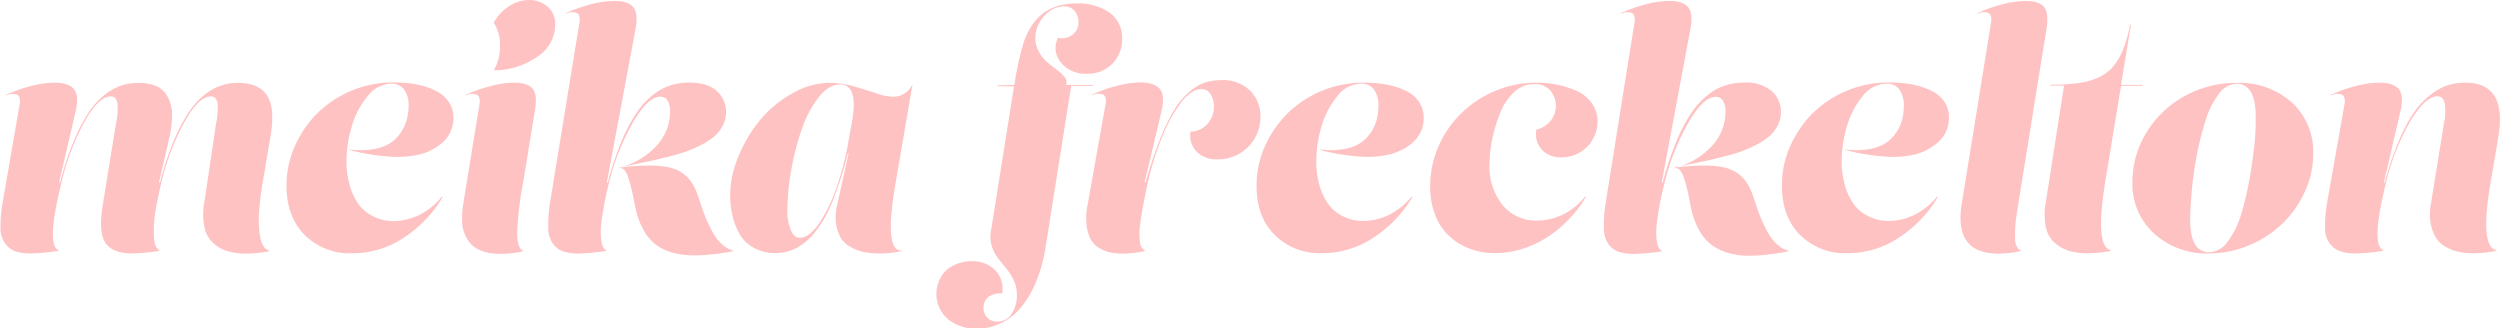 <svg xmlns="http://www.w3.org/2000/svg" viewBox="0 0 489.44 64.29"><defs><style>.cls-1{fill:#ffc2c2;}</style></defs><g id="Layer_2" data-name="Layer 2"><g id="Layer_1-2" data-name="Layer 1"><path class="cls-1" d="M31.13,35.71l.19.06A58.53,58.53,0,0,1,34,27.62,33.79,33.79,0,0,1,36.93,22a15.07,15.07,0,0,1,3.16-3.47,10,10,0,0,1,6.6-2.3,9.29,9.29,0,0,1,2.73.37,6.17,6.17,0,0,1,1.92,1,4.53,4.53,0,0,1,1.18,1.52,8.12,8.12,0,0,1,.62,1.79,12.46,12.46,0,0,1,.16,2.05,17,17,0,0,1-.1,2c-.06.58-.15,1.22-.28,1.93l-1.48,8.8a58.35,58.35,0,0,0-.72,5.8,18.3,18.3,0,0,0,.25,5c.31,1.57.92,2.43,1.83,2.57l-.12.13a24.83,24.83,0,0,1-4.53.46,11.89,11.89,0,0,1-3.63-.5,6.82,6.82,0,0,1-2.79-1.58,5.67,5.67,0,0,1-1.7-3.1A12.45,12.45,0,0,1,40,39.62l2.29-15.38a14.43,14.43,0,0,0,.31-3.94c-.12-.95-.57-1.42-1.33-1.42q-2.35,0-5.15,5a47.81,47.81,0,0,0-4.56,12c-.43,1.8-.79,3.52-1.08,5.18a24.18,24.18,0,0,0-.34,5q.06,2.51,1.11,2.94l-.12.13a41.64,41.64,0,0,1-5.24.49q-3.87,0-5.27-2.11t-.46-7.62L22.7,24.24A13,13,0,0,0,23,20.3c-.12-.95-.57-1.42-1.33-1.42q-2.36,0-5.15,5A47.81,47.81,0,0,0,12,35.9Q9,48,11.48,49l-.13.13a41.52,41.52,0,0,1-5.23.49A9.16,9.16,0,0,1,3,49.2a4.2,4.2,0,0,1-2-1.55,5,5,0,0,1-.9-3,27,27,0,0,1,.37-4.74L3.85,20.4c.17-.91,0-1.52-.43-1.83a2.6,2.6,0,0,0-2.2.12l-.1-.09a26.47,26.47,0,0,1,4.62-1.67,19.16,19.16,0,0,1,4.87-.75c1.84,0,3.12.42,3.84,1.24s.83,2.28.38,4.28l-3.26,14,.19.06a58.53,58.53,0,0,1,2.69-8.15A33.06,33.06,0,0,1,17.37,22a15.07,15.07,0,0,1,3.16-3.47,11,11,0,0,1,3.25-1.8,11,11,0,0,1,3.35-.5,9.19,9.19,0,0,1,3.1.47,4.73,4.73,0,0,1,2,1.36,7,7,0,0,1,1.05,1.89,7.14,7.14,0,0,1,.4,2.3,20.92,20.92,0,0,1-.12,2.35,21.42,21.42,0,0,1-.4,2.3Z"/><path class="cls-1" d="M68.45,29.26a15.61,15.61,0,0,0,4.66-.06A8.52,8.52,0,0,0,76.42,28a7.43,7.43,0,0,0,2.08-2.1,8.77,8.77,0,0,0,1.15-2.55A11.47,11.47,0,0,0,80,20.71a5.27,5.27,0,0,0-.84-3.13,3,3,0,0,0-2.6-1.18,6,6,0,0,0-4.65,2.51,16.18,16.18,0,0,0-3.07,5.95,23.43,23.43,0,0,0-1,6.76,16.72,16.72,0,0,0,.56,4.4,12.06,12.06,0,0,0,1.61,3.69,7.5,7.5,0,0,0,2.92,2.57,8.68,8.68,0,0,0,4.15,1,11.82,11.82,0,0,0,4.9-1.15,13.17,13.17,0,0,0,4.53-3.63l.15.09a24.06,24.06,0,0,1-7.69,8,18.08,18.08,0,0,1-10,3A12.51,12.51,0,0,1,59.65,46q-3.57-3.57-3.56-9.71a18.76,18.76,0,0,1,1.61-7.62,21.2,21.2,0,0,1,4.37-6.45,21.2,21.2,0,0,1,14.85-6.08,29,29,0,0,1,3.13.16,18.39,18.39,0,0,1,3.13.62A12.53,12.53,0,0,1,86,18.17a6.16,6.16,0,0,1,2,2,5.72,5.72,0,0,1,.77,2.95,6.45,6.45,0,0,1-.62,2.79A7,7,0,0,1,86,28.43a11,11,0,0,1-3.81,1.79,18.77,18.77,0,0,1-5.83.44,39.85,39.85,0,0,1-8-1.33Z"/><path class="cls-1" d="M102.37,36a65.77,65.77,0,0,0-1.12,9.58c0,2,.4,3.15,1.12,3.5l-.06.13a20.62,20.62,0,0,1-4.34.49,12.83,12.83,0,0,1-2.23-.18,8.22,8.22,0,0,1-2-.65,4.7,4.7,0,0,1-1.61-1.18A6,6,0,0,1,91,45.85a6.38,6.38,0,0,1-.53-2.54,18.21,18.21,0,0,1,.22-3.38L93.87,20.4c.15-.91,0-1.52-.43-1.83a2.6,2.6,0,0,0-2.2.12l-.09-.09a26.47,26.47,0,0,1,4.62-1.67,19.09,19.09,0,0,1,4.86-.75c1.8,0,3,.4,3.66,1.21s.77,2.24.43,4.31ZM96.7,13.7a8.7,8.7,0,0,0,1.17-4.49,7.76,7.76,0,0,0-1.21-4.75,8.86,8.86,0,0,1,3-3.25A7.18,7.18,0,0,1,103.55,0a5.63,5.63,0,0,1,3.59,1.24,4.4,4.4,0,0,1,1.55,3.66,7.48,7.48,0,0,1-3.44,6.17,14.72,14.72,0,0,1-8.52,2.69Z"/><path class="cls-1" d="M140.34,17.83a5.4,5.4,0,0,1,1.8,4.12,5.54,5.54,0,0,1-.65,2.66,6.94,6.94,0,0,1-1.67,2.11,13.07,13.07,0,0,1-2.61,1.68,23.17,23.17,0,0,1-3.07,1.33c-1,.35-2.19.69-3.47,1s-2.43.6-3.44.81l-3.28.68c-1.18.25-2.1.46-2.76.62a43.63,43.63,0,0,1,5.7-.43,19.34,19.34,0,0,1,4,.34,7.67,7.67,0,0,1,2.7,1.11,7.21,7.21,0,0,1,1.73,1.71,9.85,9.85,0,0,1,1.12,2.23c.12.31.33.9.62,1.77s.56,1.65.8,2.29a21.16,21.16,0,0,0,1,2.29,14.6,14.6,0,0,0,1.24,2.24,7.17,7.17,0,0,0,1.55,1.67,4.57,4.57,0,0,0,1.95,1l-.13.13A42.33,42.33,0,0,1,136,50a16.18,16.18,0,0,1-3.78-.4A10.42,10.42,0,0,1,129,48.3a8.48,8.48,0,0,1-2.73-2.79,14.66,14.66,0,0,1-1.77-4.4c-.12-.48-.27-1.22-.46-2.24s-.38-1.77-.53-2.35-.33-1.2-.56-1.86a3.69,3.69,0,0,0-.77-1.43,1.2,1.2,0,0,0-1-.34v-.06a14.57,14.57,0,0,0,7.16-4.09,9.85,9.85,0,0,0,2.85-7,3.77,3.77,0,0,0-.5-2.05,1.57,1.57,0,0,0-1.39-.77q-2.39,0-5.27,4.87A46,46,0,0,0,119.2,35.9c-.31,1.2-.59,2.43-.83,3.69s-.46,2.6-.63,4a12.94,12.94,0,0,0,0,3.62c.15,1,.48,1.6,1,1.8l-.13.13a41.58,41.58,0,0,1-5.3.49,9.33,9.33,0,0,1-3.1-.43,4.17,4.17,0,0,1-2-1.55,5.34,5.34,0,0,1-.87-3,26.13,26.13,0,0,1,.31-4.74L113.44,4.4c.14-.91,0-1.52-.44-1.83a2.61,2.61,0,0,0-2.2.13l-.09-.1A29.85,29.85,0,0,1,115.36.93a18.91,18.91,0,0,1,5-.74c1.78,0,3,.42,3.66,1.27s.77,2.28.4,4.24l-5.61,30,.19.06a59.39,59.39,0,0,1,2.69-8.12,32.07,32.07,0,0,1,3-5.64,14.89,14.89,0,0,1,3.25-3.5,10.94,10.94,0,0,1,3.45-1.83,12.14,12.14,0,0,1,3.53-.5Q138.55,16.18,140.34,17.83Z"/><path class="cls-1" d="M175.37,35.65c-.18,1-.34,2-.46,2.85s-.24,1.88-.34,3a21.05,21.05,0,0,0-.16,2.91,13.87,13.87,0,0,0,.19,2.39,3.47,3.47,0,0,0,.68,1.7,1.4,1.4,0,0,0,1.24.56l-.09.13a20.65,20.65,0,0,1-4.4.43,13.53,13.53,0,0,1-3-.31,9.12,9.12,0,0,1-2.58-1,4.83,4.83,0,0,1-1.89-1.83,8.24,8.24,0,0,1-.9-2.85,10.47,10.47,0,0,1,.35-4L166.14,30,166,30a67.47,67.47,0,0,1-3.07,9.55,23.74,23.74,0,0,1-3.44,6,11.58,11.58,0,0,1-3.69,3.07,8.94,8.94,0,0,1-4.06.93,8.12,8.12,0,0,1-4.09-1A7,7,0,0,1,144.9,46a12.44,12.44,0,0,1-1.46-3.62,17.2,17.2,0,0,1-.49-4.22,19.54,19.54,0,0,1,1.64-7.59,27.21,27.21,0,0,1,4.25-7.1,21.9,21.9,0,0,1,6.32-5.21,15,15,0,0,1,7.41-2.05,17,17,0,0,1,4.53.68c1.59.46,3.07.91,4.43,1.37a11.18,11.18,0,0,0,3.32.68,4.2,4.2,0,0,0,3.81-2.48ZM160.31,19A21,21,0,0,0,157,25.23a49.36,49.36,0,0,0-2.08,8,46.51,46.51,0,0,0-.77,8.09,9.6,9.6,0,0,0,.65,3.66c.43,1.06,1,1.58,1.8,1.58q1.8,0,3.75-2.82a29.48,29.48,0,0,0,3.44-7.07,54.87,54.87,0,0,0,2.29-8.89l.69-3.78q1.36-7.49-2.33-7.48Q162.28,16.55,160.31,19Z"/><path class="cls-1" d="M198.59,16.62a56.17,56.17,0,0,1,1.89-8.53q2-5.52,6.51-6.88a12.54,12.54,0,0,1,3.75-.53,10.56,10.56,0,0,1,6.58,1.86,6.12,6.12,0,0,1,2.38,5.05,6.74,6.74,0,0,1-1.89,4.84,6.62,6.62,0,0,1-5,2,6.16,6.16,0,0,1-5.09-2.17,4.4,4.4,0,0,1-.58-4.87,3.3,3.3,0,0,0,2.79-.56,2.94,2.94,0,0,0,1.21-2.48,3.39,3.39,0,0,0-.75-2.2,2.59,2.59,0,0,0-2.11-.9,5.22,5.22,0,0,0-3.81,1.86,6.17,6.17,0,0,0-1.77,4.34,5.25,5.25,0,0,0,.75,2.76,7.06,7.06,0,0,0,1.7,2.08c.64.53,1.27,1,1.89,1.48a8.23,8.23,0,0,1,1.46,1.4,1.46,1.46,0,0,1,.19,1.46h5.27l0,.18h-4.25l-5,31.56a31,31,0,0,1-1.06,4.56,25.35,25.35,0,0,1-1.79,4.31,16.3,16.3,0,0,1-2.58,3.62,10.9,10.9,0,0,1-3.5,2.48,10.28,10.28,0,0,1-4.43,1,8.6,8.6,0,0,1-5.8-1.89,6.51,6.51,0,0,1-.16-9.67,7.75,7.75,0,0,1,4.93-1.64,6.3,6.3,0,0,1,4.44,1.67,5.3,5.3,0,0,1,1.45,4.65,3.93,3.93,0,0,0-2.66.65,2.57,2.57,0,0,0-1,2.11,2.68,2.68,0,0,0,.71,1.92,2.44,2.44,0,0,0,2,.81,3.21,3.21,0,0,0,2.82-1.55,6.44,6.44,0,0,0,1-3.72,6.81,6.81,0,0,0-.59-2.76,11.35,11.35,0,0,0-1.46-2.33c-.56-.66-1.09-1.34-1.61-2a7.43,7.43,0,0,1-1.24-2.39,6,6,0,0,1-.19-2.85l4.53-28.46H195.3l0-.18Z"/><path class="cls-1" d="M237,18.45a2,2,0,0,0-1.86-1q-1.86,0-3.94,2.67A29.2,29.2,0,0,0,227.45,27a55.33,55.33,0,0,0-2.76,8.9c-.35,1.61-.62,2.9-.8,3.87s-.42,2.25-.62,3.82a12.25,12.25,0,0,0-.1,3.72,2,2,0,0,0,1,1.73l-.13.13a20.73,20.73,0,0,1-4.15.49,11.7,11.7,0,0,1-2.73-.28,6.44,6.44,0,0,1-2.2-1,4.14,4.14,0,0,1-1.55-1.76,8.87,8.87,0,0,1-.71-2.79,13,13,0,0,1,.27-3.94l3.48-19.53c.16-.91,0-1.52-.44-1.83a2.6,2.6,0,0,0-2.2.12l-.09-.09a26.47,26.47,0,0,1,4.62-1.67,19.1,19.1,0,0,1,4.87-.75c1.83,0,3.12.42,3.84,1.24s.83,2.28.37,4.28l-3.32,14,.19.06A76.27,76.27,0,0,1,227,27.53a38,38,0,0,1,2.73-5.77,15.79,15.79,0,0,1,2.95-3.63,9.89,9.89,0,0,1,3.07-1.92,10,10,0,0,1,3.28-.52,7.72,7.72,0,0,1,5.74,2.07,7.15,7.15,0,0,1,2,5.12,8.27,8.27,0,0,1-8.61,8.31,5.37,5.37,0,0,1-3.82-1.43,4.59,4.59,0,0,1-1.27-4,4.41,4.41,0,0,0,3.22-1.4,5,5,0,0,0,1.37-3.65A4.19,4.19,0,0,0,237,18.45Z"/><path class="cls-1" d="M258.36,29.26A15.55,15.55,0,0,0,263,29.2,8.63,8.63,0,0,0,266.33,28a7.53,7.53,0,0,0,2.07-2.1,8.77,8.77,0,0,0,1.15-2.55,11.47,11.47,0,0,0,.31-2.66,5.27,5.27,0,0,0-.84-3.13,3,3,0,0,0-2.6-1.18,6,6,0,0,0-4.65,2.51,16.18,16.18,0,0,0-3.07,5.95,23.76,23.76,0,0,0-1,6.76,16.73,16.73,0,0,0,.55,4.4,11.84,11.84,0,0,0,1.62,3.69,7.4,7.4,0,0,0,2.91,2.57,8.68,8.68,0,0,0,4.15,1,11.82,11.82,0,0,0,4.9-1.15,13.17,13.17,0,0,0,4.53-3.63l.15.09a24.06,24.06,0,0,1-7.69,8,18.06,18.06,0,0,1-10,3A12.51,12.51,0,0,1,249.55,46Q246,42.47,246,36.33a18.92,18.92,0,0,1,1.61-7.62A21.2,21.2,0,0,1,252,22.26a21.25,21.25,0,0,1,14.85-6.08,28.88,28.88,0,0,1,3.13.16,18.21,18.21,0,0,1,3.13.62,12.53,12.53,0,0,1,2.85,1.21,6.16,6.16,0,0,1,2,2,5.62,5.62,0,0,1,.77,2.95,6.45,6.45,0,0,1-.62,2.79,6.9,6.9,0,0,1-2.17,2.51,11,11,0,0,1-3.81,1.79,18.77,18.77,0,0,1-5.83.44,39.77,39.77,0,0,1-8-1.33Z"/><path class="cls-1" d="M281.58,28.74A20.62,20.62,0,0,1,286,22.26a20.91,20.91,0,0,1,6.66-4.43,20.7,20.7,0,0,1,8.19-1.65,21.79,21.79,0,0,1,3.75.34,20.93,20.93,0,0,1,3.81,1.15,7.47,7.47,0,0,1,3.13,2.39,6.13,6.13,0,0,1,1.21,3.81,7,7,0,0,1-7.07,6.94,5.13,5.13,0,0,1-3.75-1.42,4.55,4.55,0,0,1-1.15-4,5.13,5.13,0,0,0,2.83-1.8,4.71,4.71,0,0,0,1-2.85,4.63,4.63,0,0,0-1.09-3,3.76,3.76,0,0,0-3-1.27A5.65,5.65,0,0,0,296.46,18a11.19,11.19,0,0,0-2.76,4.13,28.34,28.34,0,0,0-1.55,5.11,24.78,24.78,0,0,0-.53,4.87,12,12,0,0,0,2.57,8.06,8.33,8.33,0,0,0,6.7,3A11.69,11.69,0,0,0,306,42a12.14,12.14,0,0,0,4.34-3.57l.16.09a24.13,24.13,0,0,1-5.15,6.11,20.87,20.87,0,0,1-6.23,3.72,18.1,18.1,0,0,1-6.42,1.21,13.87,13.87,0,0,1-4.86-.84,11.84,11.84,0,0,1-4.06-2.45A10.8,10.8,0,0,1,281,42.16a15,15,0,0,1-1-5.67A19.2,19.2,0,0,1,281.58,28.74Z"/><path class="cls-1" d="M346.86,17.83a5.4,5.4,0,0,1,1.8,4.12,5.66,5.66,0,0,1-.65,2.66,6.82,6.82,0,0,1-1.68,2.11,13,13,0,0,1-2.6,1.68,23.75,23.75,0,0,1-3.07,1.33c-1,.35-2.19.69-3.47,1s-2.43.6-3.44.81l-3.29.68c-1.18.25-2.09.46-2.76.62a43.77,43.77,0,0,1,5.71-.43,19.34,19.34,0,0,1,4,.34,7.54,7.54,0,0,1,2.69,1.11,7.08,7.08,0,0,1,1.74,1.71A10.76,10.76,0,0,1,343,37.82c.12.31.33.9.62,1.77s.55,1.65.8,2.29a23.06,23.06,0,0,0,1,2.29,16.52,16.52,0,0,0,1.24,2.24,7.62,7.62,0,0,0,1.55,1.67,4.55,4.55,0,0,0,2,1l-.13.13a42.54,42.54,0,0,1-7.41.86,16.18,16.18,0,0,1-3.78-.4,10.42,10.42,0,0,1-3.22-1.33,8.3,8.3,0,0,1-2.73-2.79,14.15,14.15,0,0,1-1.77-4.4c-.12-.48-.28-1.22-.46-2.24s-.39-1.77-.53-2.35-.33-1.2-.56-1.86a3.82,3.82,0,0,0-.77-1.43,1.21,1.21,0,0,0-1.06-.34v-.06a14.53,14.53,0,0,0,7.16-4.09,9.81,9.81,0,0,0,2.86-7,3.77,3.77,0,0,0-.5-2.05,1.58,1.58,0,0,0-1.4-.77q-2.39,0-5.26,4.87a46,46,0,0,0-4.81,12.15q-.47,1.8-.84,3.69c-.25,1.26-.45,2.6-.62,4a12.94,12.94,0,0,0,0,3.62q.22,1.5,1,1.8l-.12.13a41.74,41.74,0,0,1-5.3.49,9.29,9.29,0,0,1-3.1-.43,4.24,4.24,0,0,1-2-1.55,5.42,5.42,0,0,1-.86-3,25.25,25.25,0,0,1,.31-4.74L320,4.4c.15-.91,0-1.52-.43-1.83a2.61,2.61,0,0,0-2.2.13l-.09-.1A29.85,29.85,0,0,1,321.88.93a18.85,18.85,0,0,1,5-.74c1.77,0,3,.42,3.66,1.27s.77,2.28.4,4.24l-5.61,30,.18.06a60.73,60.73,0,0,1,2.7-8.12,31.42,31.42,0,0,1,3-5.64,14.68,14.68,0,0,1,3.25-3.5,11,11,0,0,1,3.44-1.83,12.26,12.26,0,0,1,3.54-.5A7.79,7.79,0,0,1,346.86,17.83Z"/><path class="cls-1" d="M361.21,29.26a15.61,15.61,0,0,0,4.66-.06A8.58,8.58,0,0,0,369.18,28a7.43,7.43,0,0,0,2.08-2.1,8.77,8.77,0,0,0,1.15-2.55,11.47,11.47,0,0,0,.31-2.66,5.27,5.27,0,0,0-.84-3.13,3,3,0,0,0-2.6-1.18,6,6,0,0,0-4.66,2.51,16.32,16.32,0,0,0-3.06,5.95,23.43,23.43,0,0,0-1,6.76,16.72,16.72,0,0,0,.56,4.4,12.06,12.06,0,0,0,1.61,3.69,7.5,7.5,0,0,0,2.92,2.57,8.68,8.68,0,0,0,4.15,1,11.86,11.86,0,0,0,4.9-1.15,13.17,13.17,0,0,0,4.53-3.63l.15.09a24.06,24.06,0,0,1-7.69,8,18.08,18.08,0,0,1-10,3A12.51,12.51,0,0,1,352.41,46q-3.57-3.57-3.56-9.71a18.76,18.76,0,0,1,1.61-7.62,21.2,21.2,0,0,1,4.37-6.45,21.2,21.2,0,0,1,14.85-6.08,29,29,0,0,1,3.13.16,18.39,18.39,0,0,1,3.13.62,12.73,12.73,0,0,1,2.85,1.21,6.16,6.16,0,0,1,2,2,5.72,5.72,0,0,1,.77,2.95,6.6,6.6,0,0,1-.62,2.79,7,7,0,0,1-2.17,2.51A11,11,0,0,1,375,30.22a18.77,18.77,0,0,1-5.83.44,39.85,39.85,0,0,1-8-1.33Z"/><path class="cls-1" d="M395.07,40.33l-.35,2.33c-.12.91-.19,1.68-.21,2.32s0,1.27,0,1.89a3.28,3.28,0,0,0,.37,1.46,1.31,1.31,0,0,0,.78.71l-.13.13a22.25,22.25,0,0,1-4.28.49q-8.77,0-7.19-9.73L389.8,4.4c.14-.91,0-1.52-.44-1.83a2.61,2.61,0,0,0-2.2.13l-.09-.1A27.32,27.32,0,0,1,391.69.93a19,19,0,0,1,4.86-.74q2.7,0,3.66,1.2c.62.81.77,2.25.44,4.31Z"/><path class="cls-1" d="M412.15,35.65Q410.07,48.49,413.33,49l-.13.13a24.64,24.64,0,0,1-4.52.46,11.8,11.8,0,0,1-3.63-.5,7.56,7.56,0,0,1-2.82-1.58,5.62,5.62,0,0,1-1.71-3.1,12.91,12.91,0,0,1,0-4.83l3.57-22.82h-2.64l0-.18h.84a35,35,0,0,0,4.8-.34,13.26,13.26,0,0,0,3.69-1.06,7.92,7.92,0,0,0,2.86-2.08,12.75,12.75,0,0,0,2-3.38A23.9,23.9,0,0,0,417,4.84h.19l-1.95,11.78h4.28l0,.18h-4.27Z"/><path class="cls-1" d="M448.7,20.06a13.14,13.14,0,0,1,4.18,10.07,17.54,17.54,0,0,1-1.64,7.38,20.35,20.35,0,0,1-4.37,6.23A20.62,20.62,0,0,1,440.36,48a19.94,19.94,0,0,1-7.85,1.61,15.18,15.18,0,0,1-10.81-3.91,13,13,0,0,1-4.22-10,18.35,18.35,0,0,1,2.76-9.77,19.72,19.72,0,0,1,7.41-7.09,20.54,20.54,0,0,1,10.17-2.61A15.44,15.44,0,0,1,448.7,20.06ZM436.11,47.31a16.75,16.75,0,0,0,2.6-5.18,58,58,0,0,0,1.65-6.85c.45-2.5.77-4.81,1-6.91s.25-3.94.25-5.55q0-6.42-3.79-6.42a4.48,4.48,0,0,0-3.53,2.14,16.68,16.68,0,0,0-2.57,5.3A58.41,58.41,0,0,0,430,30.78c-.45,2.55-.76,4.85-.93,6.92s-.28,3.87-.28,5.36c0,4.22,1.25,6.32,3.75,6.32A4.55,4.55,0,0,0,436.11,47.31Z"/><path class="cls-1" d="M466.71,35.71l.18.06a57,57,0,0,1,2.73-8.15,30.69,30.69,0,0,1,3-5.64,15.66,15.66,0,0,1,3.28-3.47,10.87,10.87,0,0,1,3.35-1.83,11.28,11.28,0,0,1,3.38-.5q8.28,0,6.48,10.67l-1.49,8.8Q485.4,48.46,488.81,49l-.12.13a24.83,24.83,0,0,1-4.53.46,12.31,12.31,0,0,1-2.91-.31,8.28,8.28,0,0,1-2.52-1,5.11,5.11,0,0,1-1.89-1.83,8.66,8.66,0,0,1-1-2.85,11.16,11.16,0,0,1,.13-4l2.48-15.38a11,11,0,0,0,.18-3.94c-.18-.95-.67-1.42-1.46-1.42-1.59,0-3.37,1.67-5.36,5a45.38,45.38,0,0,0-4.71,12q-3,12.12-.5,13.14l-.12.13a41.64,41.64,0,0,1-5.24.49,9.1,9.1,0,0,1-3.16-.46,4.22,4.22,0,0,1-2-1.55,5,5,0,0,1-.9-3,27.16,27.16,0,0,1,.38-4.74L459,20.4c.16-.91,0-1.52-.44-1.83a2.6,2.6,0,0,0-2.2.12l-.09-.09a26.47,26.47,0,0,1,4.62-1.67,19.1,19.1,0,0,1,4.87-.75c1.83,0,3.12.42,3.84,1.24s.83,2.28.37,4.28Z"/></g></g></svg>